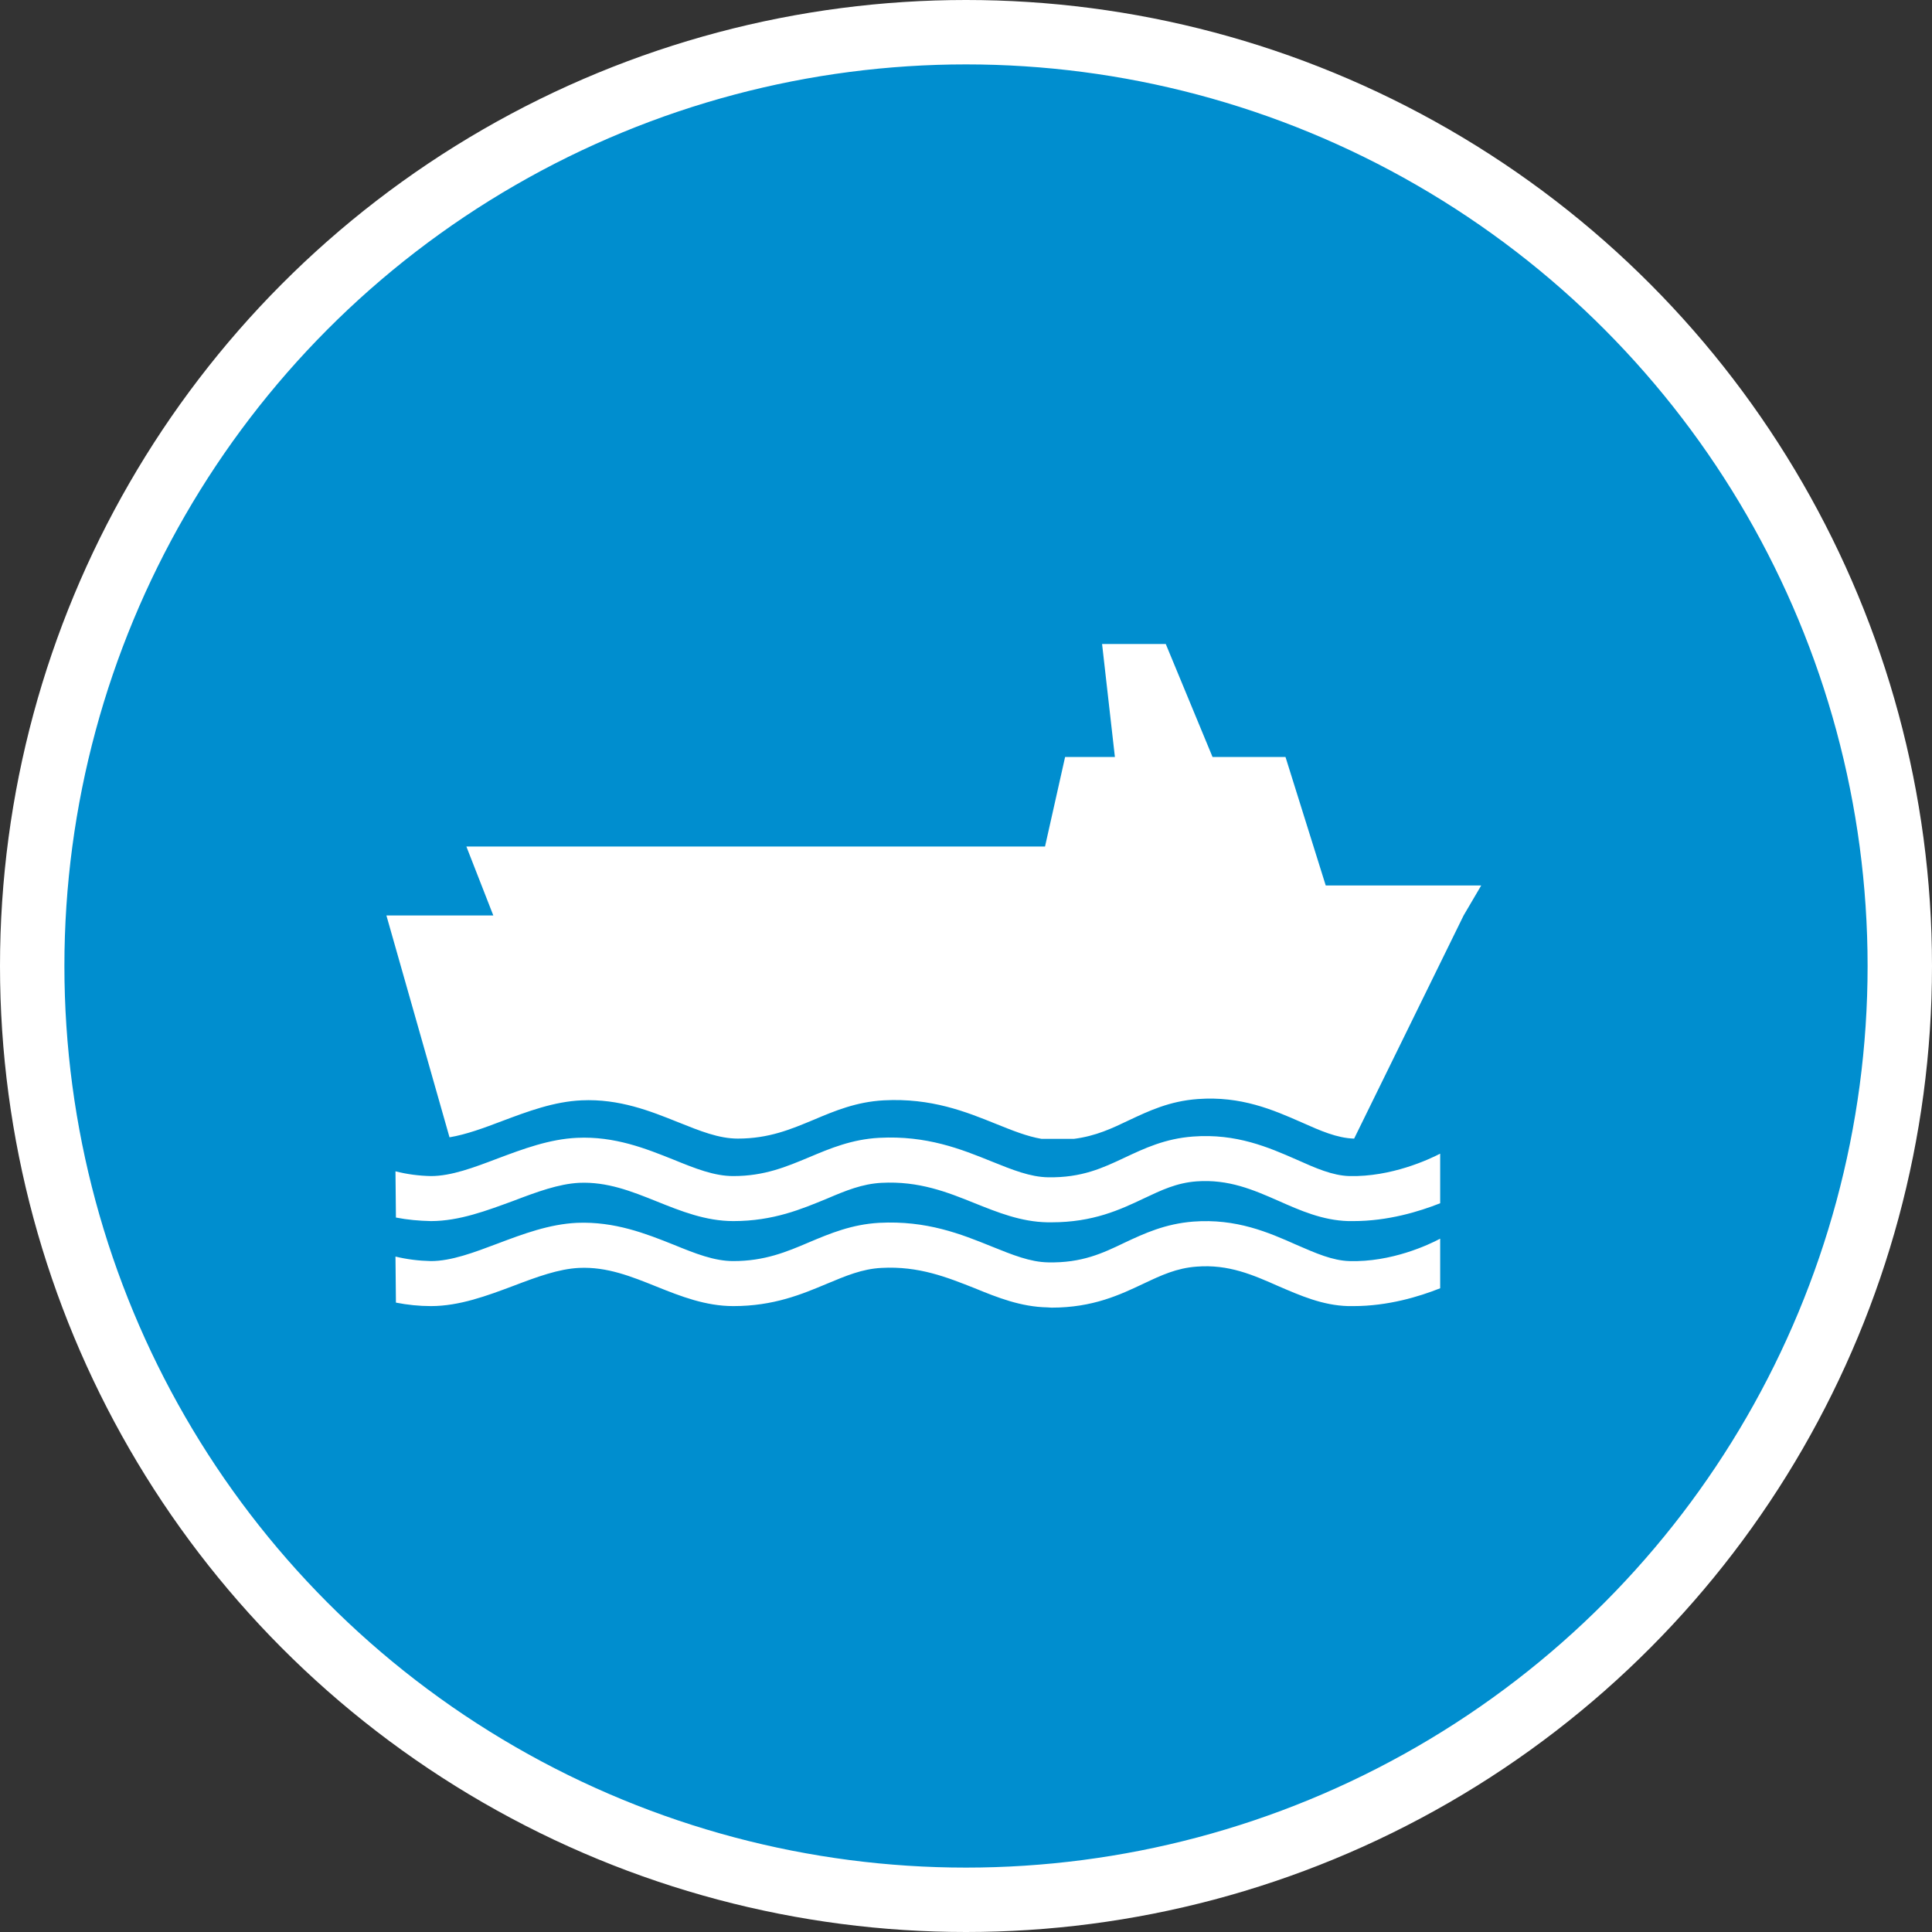 <?xml version="1.0" encoding="UTF-8" standalone="no"?>
<!-- Created with Inkscape (http://www.inkscape.org/) -->

<svg
   xmlns:dc="http://purl.org/dc/elements/1.1/"
   xmlns:cc="http://creativecommons.org/ns#"
   xmlns:rdf="http://www.w3.org/1999/02/22-rdf-syntax-ns#"
   xmlns:svg="http://www.w3.org/2000/svg"
   xmlns="http://www.w3.org/2000/svg"
   xmlns:xlink="http://www.w3.org/1999/xlink"
   xmlns:sodipodi="http://sodipodi.sourceforge.net/DTD/sodipodi-0.dtd"
   xmlns:inkscape="http://www.inkscape.org/namespaces/inkscape"
   width="30px"
   height="30px"
   version="1.1"
   id="svg8"
   inkscape:version="0.92.4 5da689c313, 2019-01-14"
   sodipodi:docname="container.svg">
  <rect width="100%" height="100%" fill="#333333" stroke="none"/>
  <defs
     id="defs2" />
  <sodipodi:namedview
     id="base"
     pagecolor="#ffffff"
     bordercolor="#666666"
     borderopacity="1.0"
     inkscape:pageopacity="0.0"
     inkscape:pageshadow="2"
     inkscape:zoom="13.049334"
     inkscape:cx="18.679046"
     inkscape:cy="12.165829"
     inkscape:document-units="px"
     inkscape:current-layer="layer1"
     showgrid="false"
     inkscape:snap-page="false"
     units="px"
     inkscape:window-width="1884"
     inkscape:window-height="1061"
     inkscape:window-x="0"
     inkscape:window-y="0"
     inkscape:window-maximized="1"
     fit-margin-top="0"
     fit-margin-left="0"
     fit-margin-right="0"
     fit-margin-bottom="0" />
    <circle
       style="color:#000000;clip-rule:nonzero;display:inline;overflow:visible;visibility:visible;opacity:1;isolation:auto;mix-blend-mode:normal;color-interpolation:sRGB;color-interpolation-filters:linearRGB;solid-color:#000000;solid-opacity:1;vector-effect:none;fill:#008ecf;fill-opacity:1;fill-rule:evenodd;stroke:#ffffff;stroke-width:1;stroke-linecap:butt;stroke-linejoin:miter;stroke-miterlimit:4;stroke-dasharray:none;stroke-dashoffset:0;stroke-opacity:1;marker:none;color-rendering:auto;image-rendering:auto;shape-rendering:auto;text-rendering:auto;enable-background:accumulate"
       id="path815"
       cx="15"
       cy="15"
       r="14.5" />
<g transform="translate(6,10)"><g id="surface1">
<path style=" stroke:none;fill-rule:nonzero;fill:#FFFFFF;fill-opacity:1;" d="M 14.586 3.75 L 13.961 1.754 L 12.828 1.754 L 12.102 0 L 11.113 0 L 11.312 1.754 L 10.539 1.754 L 10.227 3.145 L 1.242 3.145 L 1.66 4.215 L 0 4.215 L 0.98 7.66 C 1.238 7.617 1.512 7.516 1.801 7.406 C 2.195 7.258 2.602 7.105 3.031 7.086 C 3.617 7.059 4.102 7.254 4.531 7.426 C 4.871 7.562 5.16 7.68 5.457 7.68 C 5.941 7.68 6.281 7.535 6.637 7.387 C 6.961 7.25 7.297 7.109 7.723 7.086 C 8.461 7.047 8.996 7.262 9.469 7.453 C 9.723 7.555 9.945 7.645 10.172 7.684 L 10.676 7.684 C 11.016 7.641 11.27 7.52 11.531 7.395 C 11.84 7.25 12.16 7.098 12.598 7.066 C 13.27 7.016 13.77 7.234 14.207 7.426 C 14.504 7.559 14.762 7.672 15.023 7.68 C 15.027 7.68 15.027 7.68 15.027 7.68 L 16.727 4.215 L 17 3.75 Z M 14.586 3.75 "/>
<path style=" stroke:none;fill-rule:nonzero;fill:#FFFFFF;fill-opacity:1;" d="M 14.953 9.582 C 14.691 9.574 14.434 9.461 14.137 9.332 C 13.699 9.137 13.199 8.918 12.527 8.969 C 12.09 9.004 11.77 9.152 11.461 9.297 C 11.121 9.461 10.797 9.613 10.277 9.602 C 9.996 9.598 9.719 9.484 9.398 9.355 C 8.926 9.164 8.391 8.949 7.652 8.988 C 7.227 9.012 6.891 9.152 6.566 9.289 C 6.211 9.441 5.871 9.582 5.387 9.582 C 5.09 9.582 4.797 9.465 4.461 9.328 C 4.031 9.156 3.547 8.965 2.961 8.988 C 2.531 9.008 2.125 9.16 1.73 9.309 C 1.359 9.449 1.008 9.582 0.691 9.582 C 0.504 9.578 0.32 9.555 0.141 9.512 L 0.148 10.227 C 0.328 10.262 0.508 10.281 0.691 10.281 C 1.133 10.281 1.562 10.121 1.977 9.965 C 2.336 9.828 2.676 9.703 2.992 9.688 C 3.426 9.668 3.801 9.82 4.199 9.98 C 4.57 10.129 4.957 10.281 5.387 10.281 C 6.012 10.281 6.449 10.098 6.84 9.934 C 7.133 9.812 7.387 9.703 7.688 9.688 C 8.27 9.656 8.711 9.836 9.137 10.004 C 9.488 10.148 9.852 10.293 10.266 10.301 C 10.285 10.301 10.305 10.305 10.328 10.305 C 10.973 10.305 11.391 10.105 11.762 9.93 C 12.035 9.801 12.27 9.691 12.582 9.668 C 13.078 9.629 13.457 9.797 13.855 9.973 C 14.191 10.117 14.535 10.27 14.934 10.281 C 14.961 10.281 14.988 10.281 15.016 10.281 C 15.555 10.281 16.039 10.133 16.363 10.004 L 16.363 9.234 C 16.188 9.328 15.605 9.602 14.953 9.582 Z M 14.953 9.582 "/>
<path style=" stroke:none;fill-rule:nonzero;fill:#FFFFFF;fill-opacity:1;" d="M 14.953 8.262 C 14.691 8.254 14.434 8.141 14.137 8.008 C 13.699 7.816 13.199 7.598 12.527 7.648 C 12.09 7.68 11.77 7.832 11.461 7.977 C 11.121 8.137 10.797 8.289 10.277 8.281 C 9.996 8.277 9.719 8.164 9.398 8.035 C 8.926 7.844 8.391 7.629 7.652 7.668 C 7.227 7.691 6.891 7.832 6.566 7.969 C 6.211 8.117 5.871 8.262 5.387 8.262 C 5.09 8.262 4.797 8.145 4.461 8.008 C 4.031 7.836 3.547 7.641 2.961 7.668 C 2.531 7.688 2.125 7.84 1.73 7.988 C 1.359 8.129 1.008 8.262 0.691 8.262 C 0.504 8.258 0.32 8.234 0.141 8.188 L 0.148 8.906 C 0.328 8.941 0.508 8.957 0.691 8.961 C 1.133 8.961 1.562 8.797 1.977 8.645 C 2.336 8.508 2.676 8.383 2.992 8.367 C 3.426 8.348 3.801 8.496 4.199 8.656 C 4.57 8.805 4.957 8.961 5.387 8.961 C 6.012 8.961 6.449 8.773 6.84 8.613 C 7.133 8.488 7.387 8.383 7.688 8.367 C 8.27 8.336 8.711 8.512 9.137 8.684 C 9.488 8.824 9.852 8.973 10.266 8.98 C 10.285 8.98 10.305 8.98 10.328 8.98 C 10.973 8.98 11.391 8.785 11.762 8.609 C 12.035 8.48 12.27 8.367 12.582 8.344 C 13.078 8.309 13.457 8.473 13.855 8.648 C 14.191 8.797 14.535 8.949 14.934 8.961 C 14.961 8.961 14.988 8.961 15.016 8.961 C 15.555 8.961 16.039 8.812 16.363 8.684 L 16.363 7.914 C 16.188 8.004 15.605 8.277 14.953 8.262 Z M 14.953 8.262 "/>
</g>
</g>
</svg>
